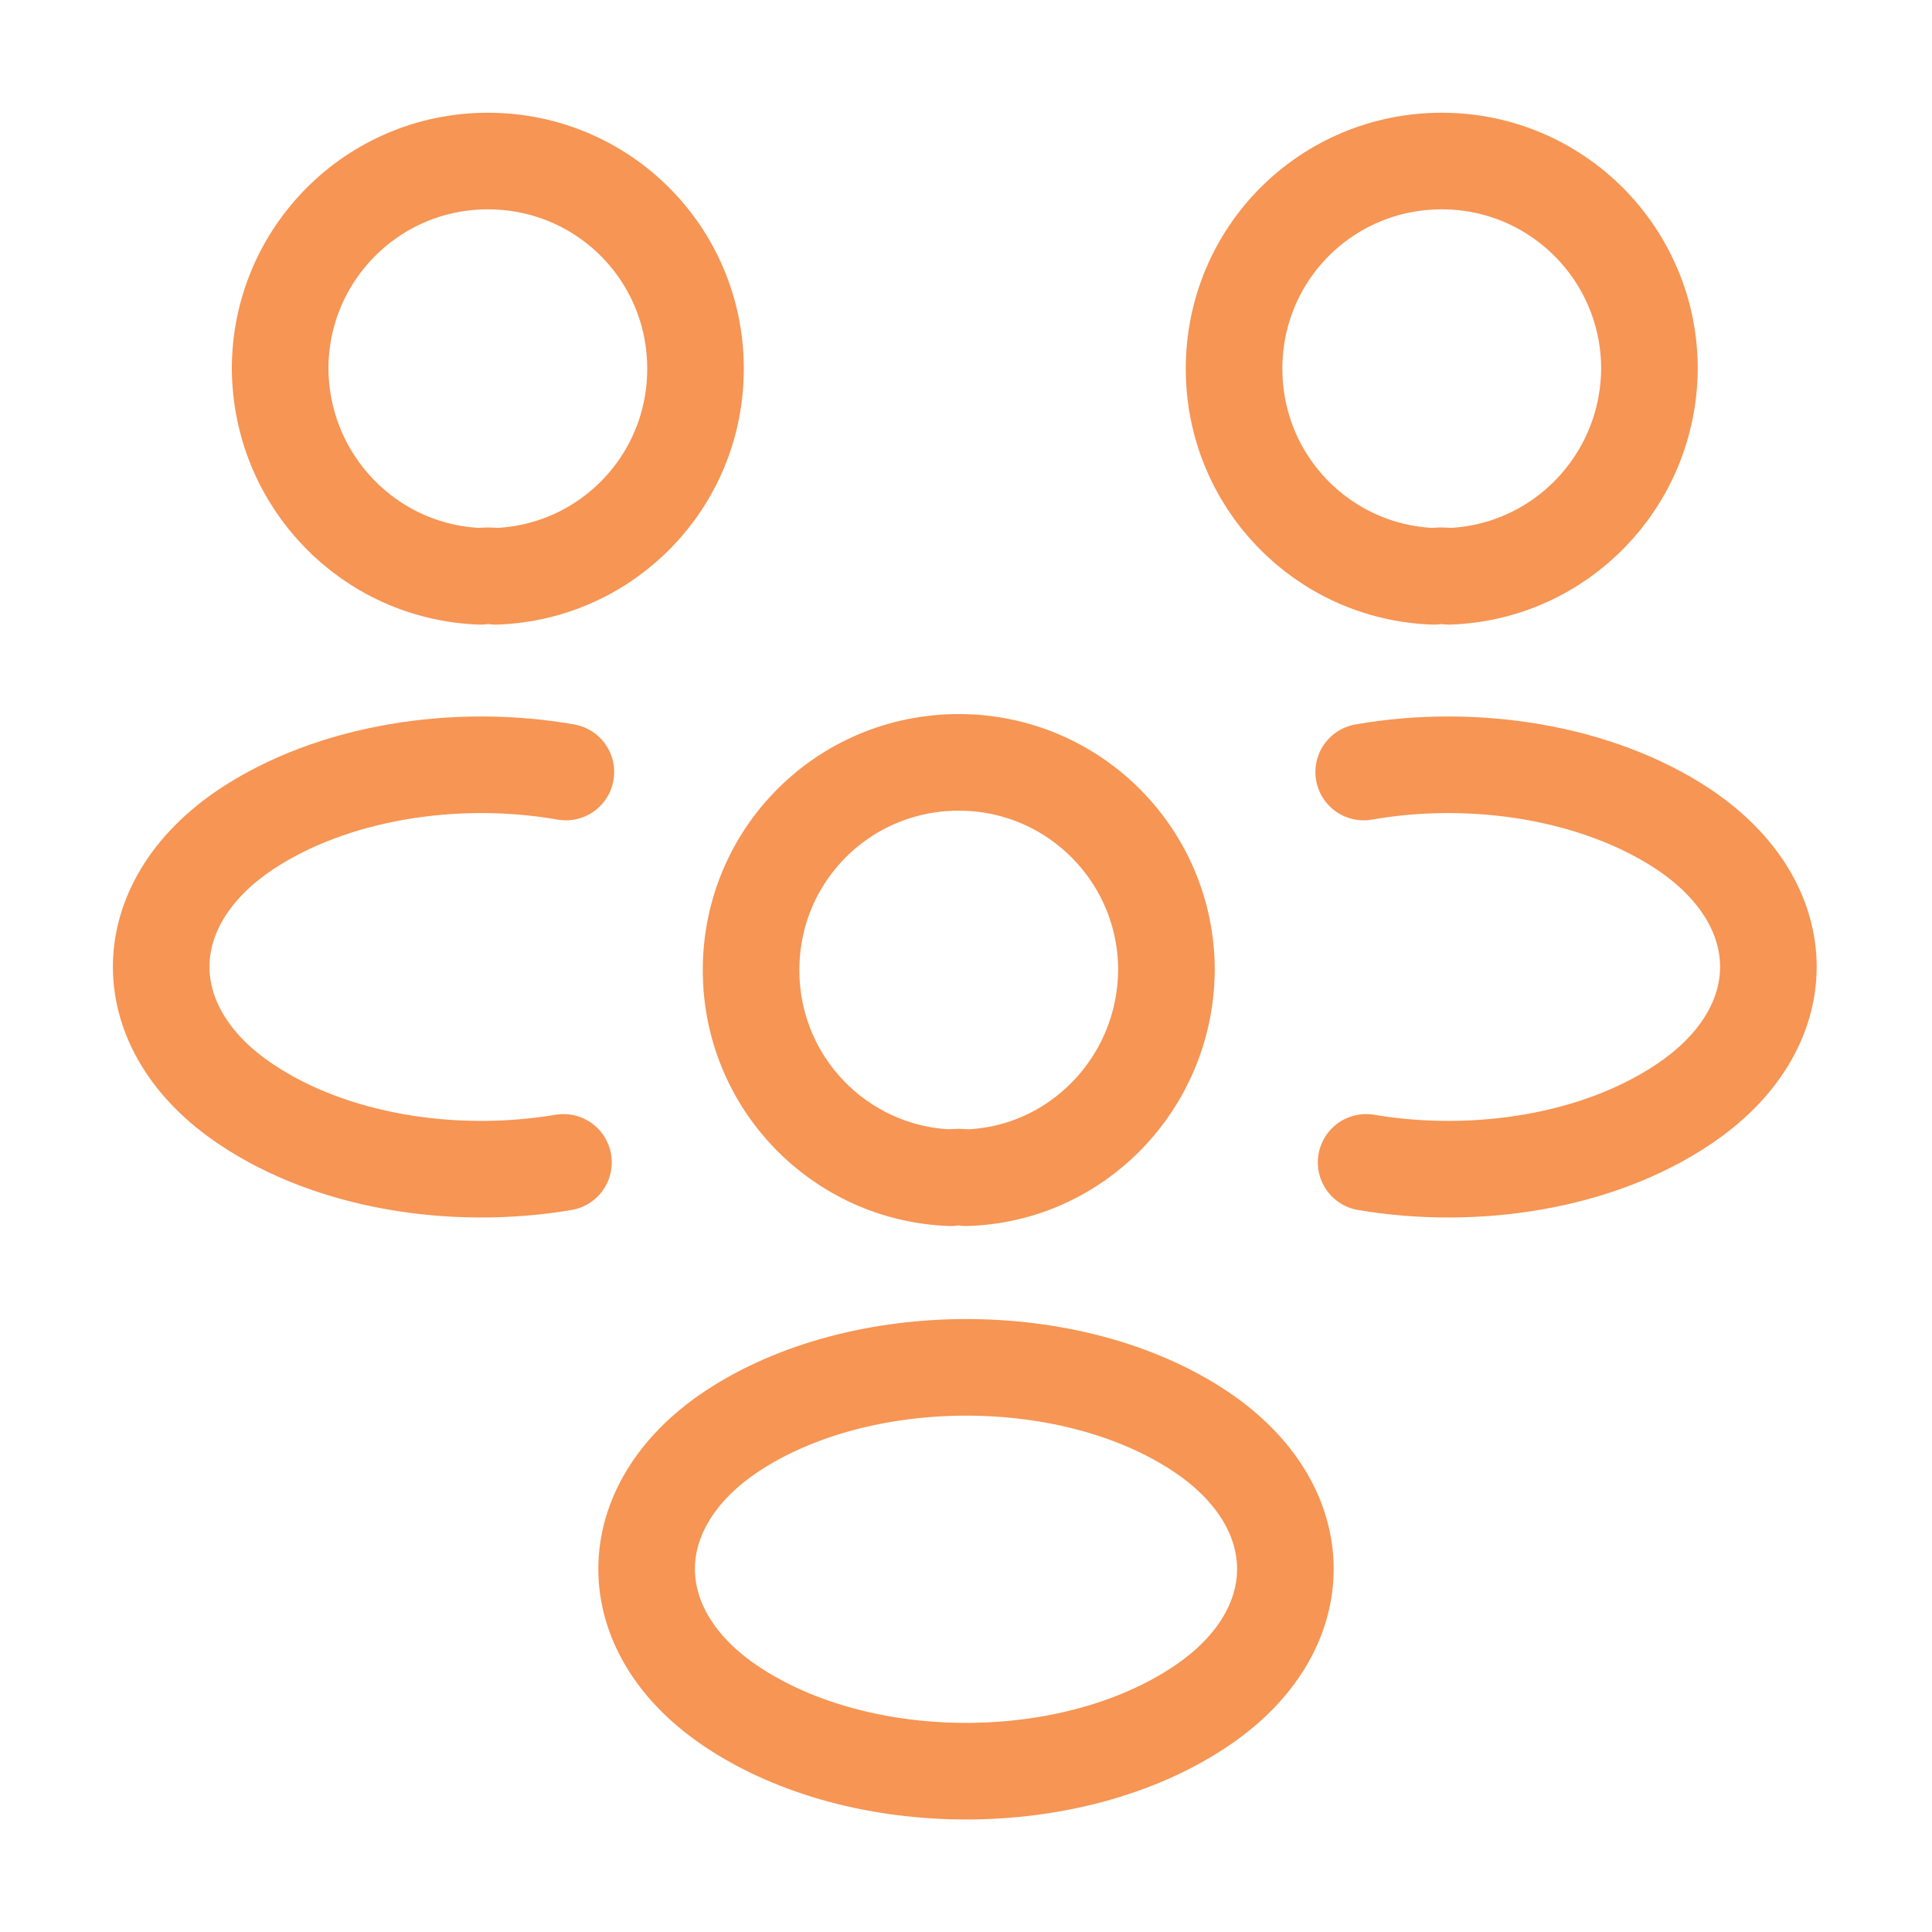 <svg width="20" height="20" viewBox="0 0 20 20" fill="none" xmlns="http://www.w3.org/2000/svg">
<path d="M15 5.966C14.95 5.958 14.892 5.958 14.842 5.966C13.692 5.925 12.775 4.983 12.775 3.817C12.775 2.625 13.733 1.667 14.925 1.667C16.117 1.667 17.075 2.633 17.075 3.817C17.067 4.983 16.15 5.925 15 5.966Z" stroke="#F69554" stroke-linecap="round" stroke-linejoin="round"/>
<path d="M14.142 12.033C15.283 12.225 16.542 12.025 17.425 11.433C18.6 10.65 18.6 9.367 17.425 8.583C16.533 7.992 15.258 7.792 14.117 7.992" stroke="#F69554" stroke-linecap="round" stroke-linejoin="round"/>
<path d="M4.975 5.966C5.025 5.958 5.083 5.958 5.133 5.966C6.283 5.925 7.2 4.983 7.2 3.817C7.2 2.625 6.242 1.667 5.05 1.667C3.858 1.667 2.9 2.633 2.9 3.817C2.908 4.983 3.825 5.925 4.975 5.966Z" stroke="#F69554" stroke-linecap="round" stroke-linejoin="round"/>
<path d="M5.833 12.033C4.692 12.225 3.433 12.025 2.55 11.433C1.375 10.65 1.375 9.367 2.55 8.583C3.442 7.992 4.717 7.792 5.858 7.992" stroke="#F69554" stroke-linecap="round" stroke-linejoin="round"/>
<path d="M10 12.192C9.95 12.183 9.892 12.183 9.842 12.192C8.692 12.15 7.775 11.208 7.775 10.042C7.775 8.85 8.733 7.892 9.925 7.892C11.117 7.892 12.075 8.858 12.075 10.042C12.067 11.208 11.15 12.158 10 12.192Z" stroke="#F69554" stroke-linecap="round" stroke-linejoin="round"/>
<path d="M7.575 14.817C6.4 15.6 6.4 16.884 7.575 17.667C8.908 18.558 11.092 18.558 12.425 17.667C13.6 16.884 13.6 15.6 12.425 14.817C11.1 13.934 8.908 13.934 7.575 14.817Z" stroke="#F69554" stroke-linecap="round" stroke-linejoin="round"/>
</svg>
